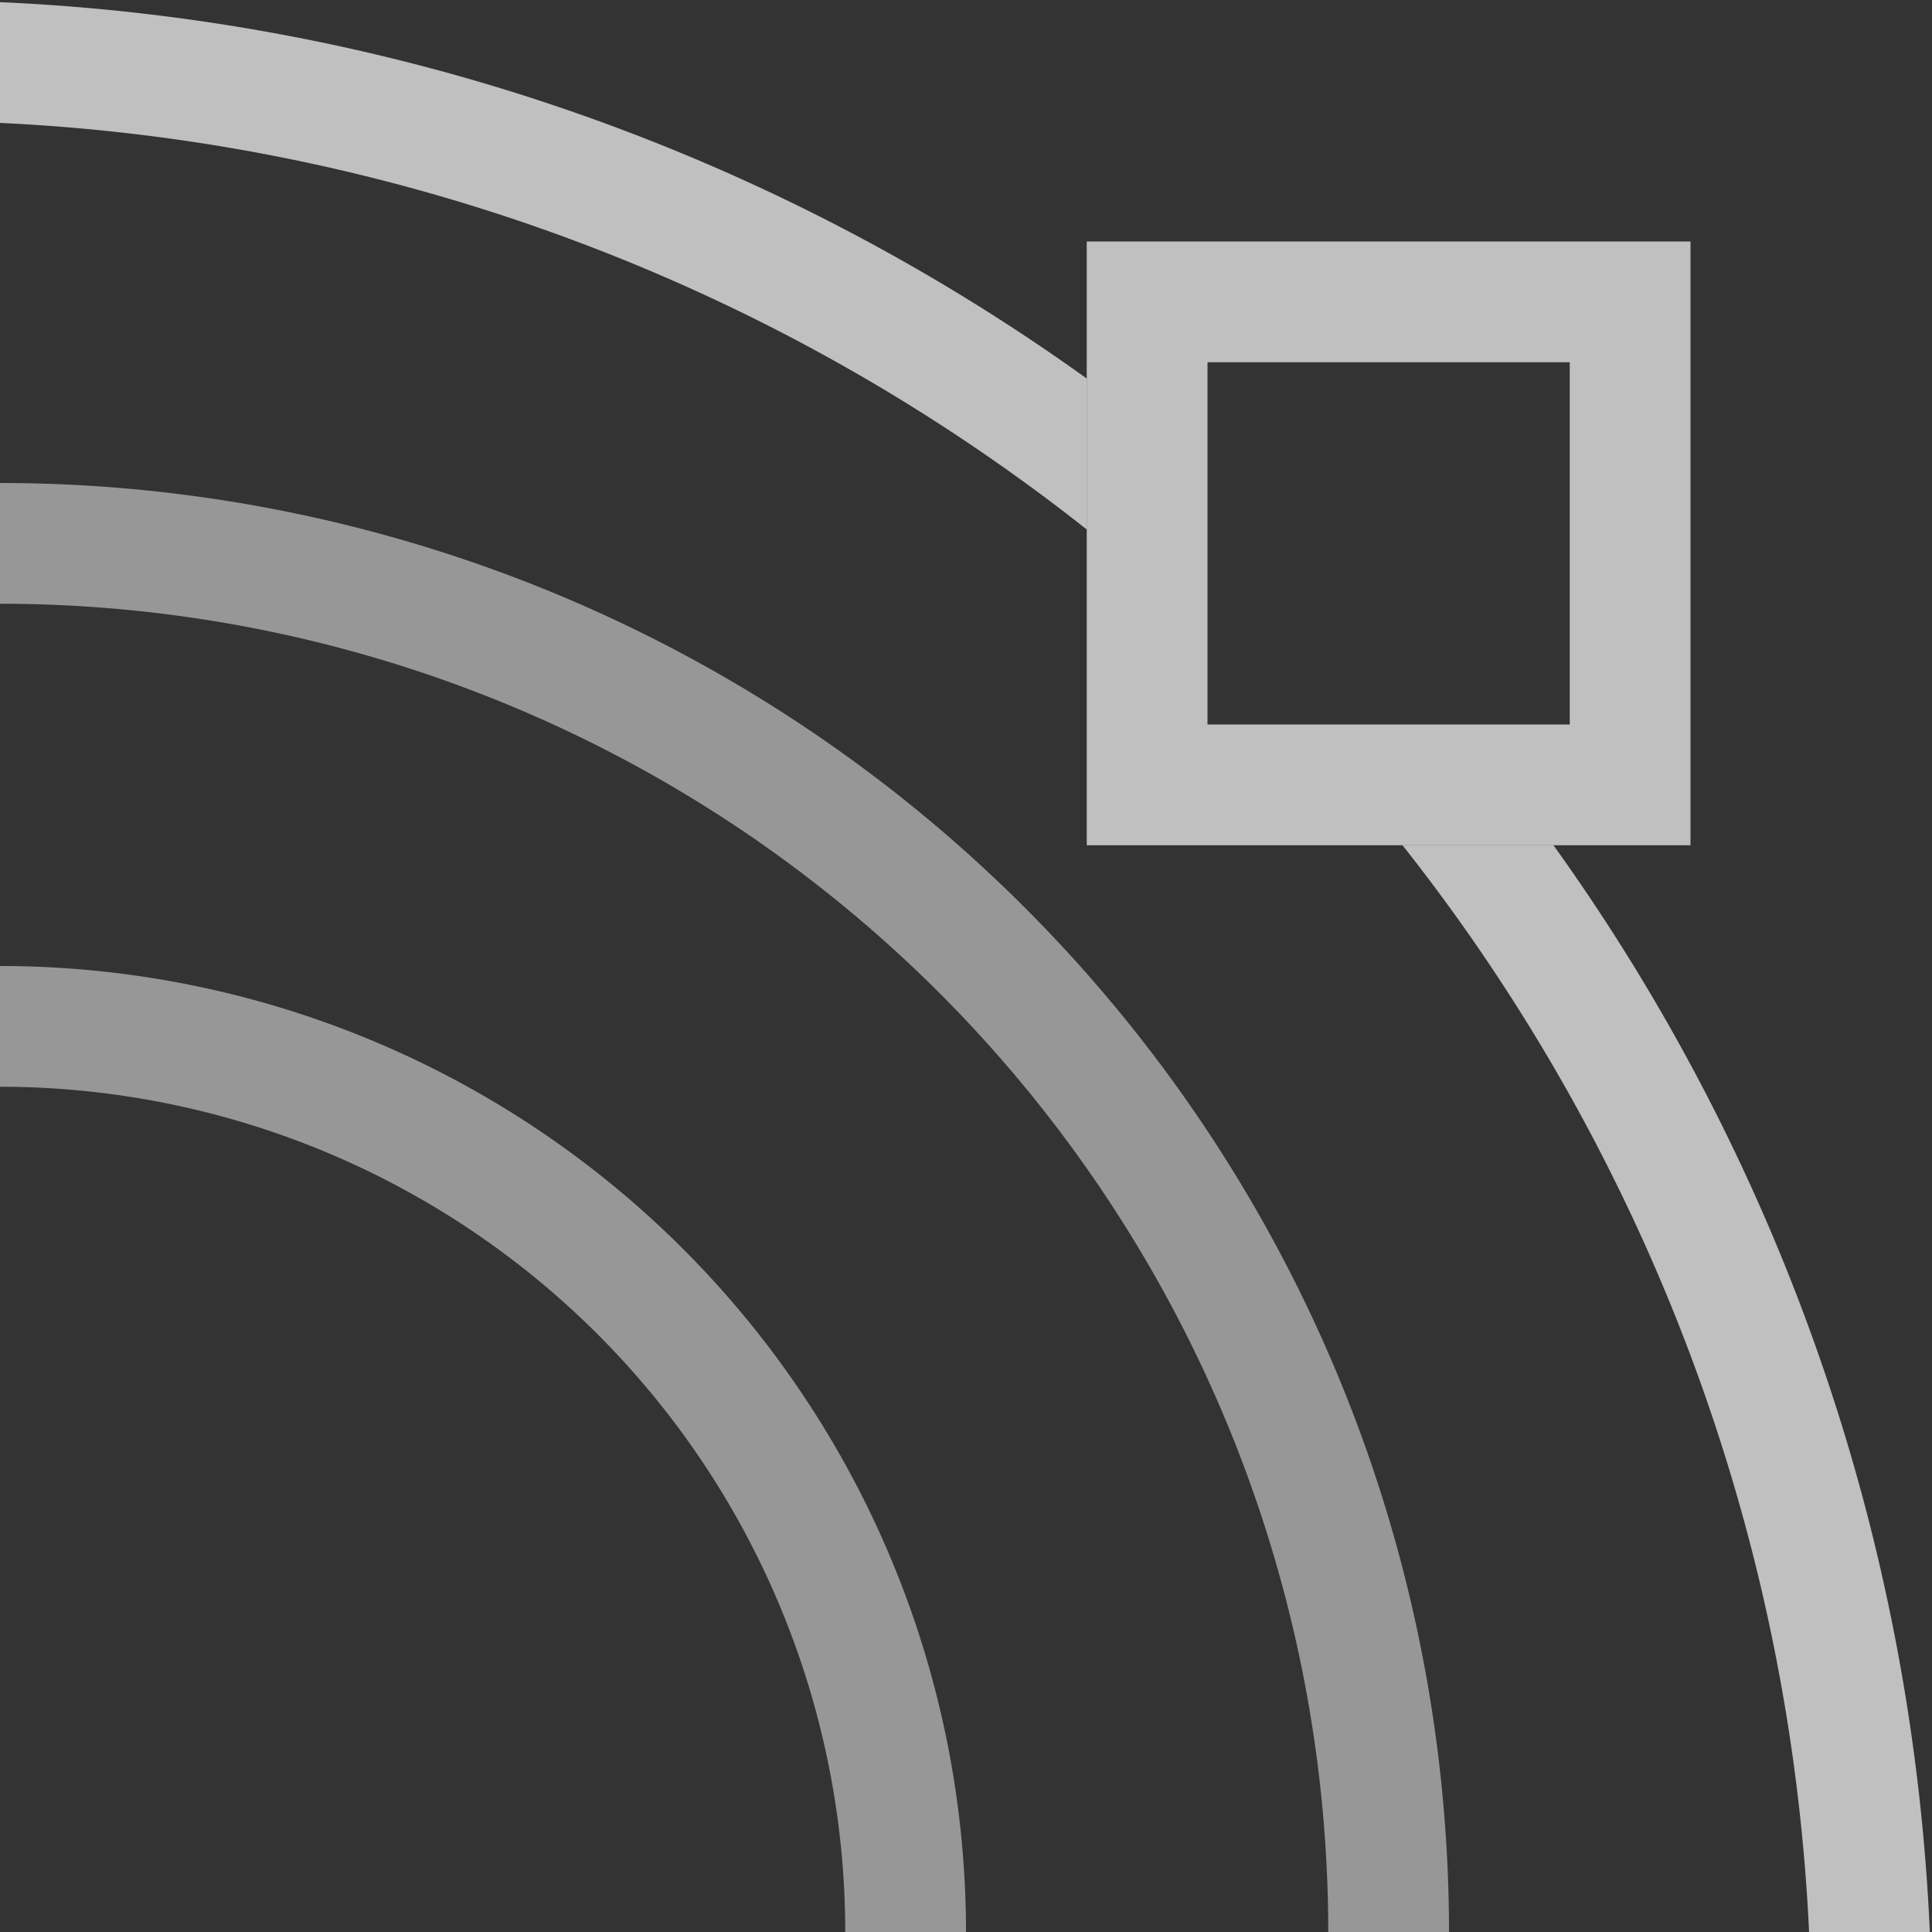 <svg xmlns="http://www.w3.org/2000/svg" width="16" height="16">
    <rect width="100%" height="100%" fill="#333333" stroke="none"/>
    <path d="M0 8v1a7 7 0 0 1 7 7h1a8 8 0 0 0-8-8Z" style="opacity:.5;fill:#fdfdfd;stroke:none;stroke-width:1.067;stroke-linecap:round;stroke-linejoin:round;stop-color:#000"/>
    <path d="M0 .018v1a15.69 15.69 0 0 1 9 3.367v-1.25A16.682 16.682 0 0 0 0 .018zM11.615 7a15.69 15.69 0 0 1 3.367 9h1a16.682 16.682 0 0 0-3.117-9h-1.25z" style="opacity:1;fill:#fdfdfd;fill-opacity:.7;stroke-width:1.867;stroke-linecap:round;stroke-linejoin:round;stop-color:#000"/>
    <path d="M0 4v1a11 11 0 0 1 11 11h1A12 12 0 0 0 0 4Z" style="fill:#fdfdfd;stroke:none;stroke-width:1.143;stroke-linecap:round;stroke-linejoin:round;stop-color:#000;opacity:.5"/>
    <path d="M9 2v5h5V2H9zm1 1h3v3h-3V3z" style="fill:#fdfdfd;fill-opacity:.7"/>
</svg>
